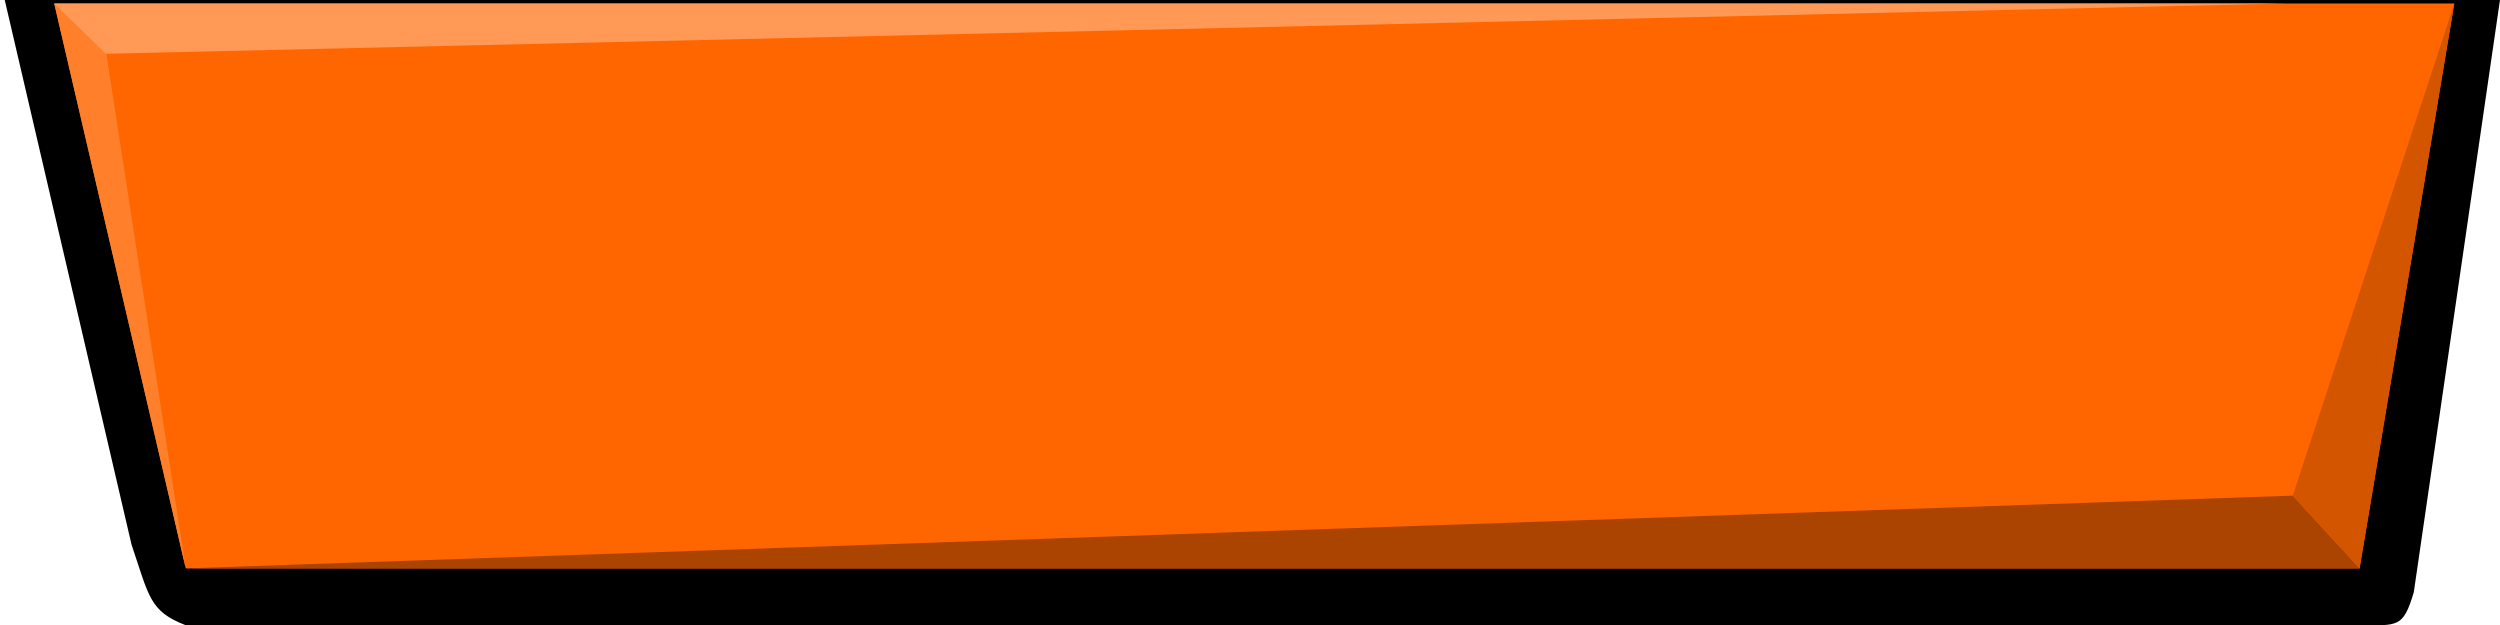 <?xml version="1.0" encoding="UTF-8" standalone="no"?>
<svg
   xmlns:dc="http://purl.org/dc/elements/1.1/"
   xmlns:cc="http://creativecommons.org/ns#"
   xmlns:rdf="http://www.w3.org/1999/02/22-rdf-syntax-ns#"
   xmlns:svg="http://www.w3.org/2000/svg"
   xmlns="http://www.w3.org/2000/svg"
   xmlns:sodipodi="http://sodipodi.sourceforge.net/DTD/sodipodi-0.dtd"
   xmlns:inkscape="http://www.inkscape.org/namespaces/inkscape"
   id="svg8"
   version="1.1"
   viewBox="0 0 512 128"
   height="128"
   width="512"
   sodipodi:docname="tab.svg"
   inkscape:version="0.92.4 (5da689c313, 2019-01-14)"
   inkscape:export-filename="/home/qwerty/STK/newgui/skin/modern/button_focused.png"
   inkscape:export-xdpi="243.5"
   inkscape:export-ydpi="243.5">
  <sodipodi:namedview
     pagecolor="#ffffff"
     bordercolor="#666666"
     borderopacity="1"
     objecttolerance="10"
     gridtolerance="10"
     guidetolerance="10"
     inkscape:pageopacity="0"
     inkscape:pageshadow="2"
     inkscape:window-width="1366"
     inkscape:window-height="707"
     id="namedview12"
     showgrid="false"
     inkscape:zoom="8.0318406"
     inkscape:cx="482.17921"
     inkscape:cy="127.46577"
     inkscape:window-x="0"
     inkscape:window-y="29"
     inkscape:window-maximized="1"
     inkscape:current-layer="svg8"
     fit-margin-top="0"
     fit-margin-left="0"
     fit-margin-right="0"
     fit-margin-bottom="0" />
  <defs
     id="defs2" />
  <g
     transform="matrix(2.896,0,0,2.855,-8.527,-1100.479)"
     id="layer1">
    <path
       transform="matrix(1,0,0,1,-16.423,266.824)"
       d="m 23.201,114.803 c -2.699,4.3e-4 -3.075,-0.219 -3.834,2.371 l 9.301,40.52 c 1.245,3.735 1.272,4.792 3.834,5.789 H 186.234 c 2.699,-4.3e-4 3.075,0.219 3.834,-2.371 l 6.099,-42.52 c -1.101,-3.892 -0.425,-2.045 -3.236,-3.789 z"
       id="path823-3"
       style="fill:#000000;stroke:none;stroke-width:0.265px;stroke-linecap:butt;stroke-linejoin:miter;stroke-opacity:1"
       inkscape:connector-curvature="0"
       sodipodi:nodetypes="ccccccccc" />
    <path
       id="path823"
       d="M 16.08,426.228 6.778,385.707 H 176.508 l -6.698,40.521 z"
       style="fill:#ff6600;stroke:none;stroke-width:0.265px;stroke-linecap:butt;stroke-linejoin:miter;stroke-opacity:1"
       inkscape:connector-curvature="0"
       sodipodi:nodetypes="ccccc" />
    <path
       id="path842"
       d="m 6.778,385.707 1.696,3.652 156.035,-3.652 z"
       style="fill:#ff9955;stroke:none;stroke-width:0.265;stroke-linecap:butt;stroke-linejoin:miter;stroke-miterlimit:4;stroke-dasharray:none;stroke-opacity:1"
       inkscape:connector-curvature="0"
       sodipodi:nodetypes="cccc" />
    <path
       id="path844"
       d="m 10.473,389.359 5.607,36.869 -9.302,-40.521 z"
       style="fill:#ff7f2a;stroke:none;stroke-width:0.265;stroke-linecap:butt;stroke-linejoin:miter;stroke-miterlimit:4;stroke-dasharray:none;stroke-opacity:1"
       inkscape:connector-curvature="0"
       sodipodi:nodetypes="cccc" />
    <path
       id="path846"
       d="M 16.08,426.228 H 169.811 l -4.727,-5.217 z"
       style="fill:#aa4400;stroke:none;stroke-width:0.265px;stroke-linecap:butt;stroke-linejoin:miter;stroke-opacity:1"
       inkscape:connector-curvature="0"
       sodipodi:nodetypes="cccc" />
    <path
       id="path848"
       d="m 165.084,421.011 11.425,-35.304 -6.698,40.521 z"
       style="fill:#d45500;stroke:none;stroke-width:0.265px;stroke-linecap:butt;stroke-linejoin:miter;stroke-opacity:1"
       inkscape:connector-curvature="0"
       sodipodi:nodetypes="cccc" />
  </g>
</svg>
